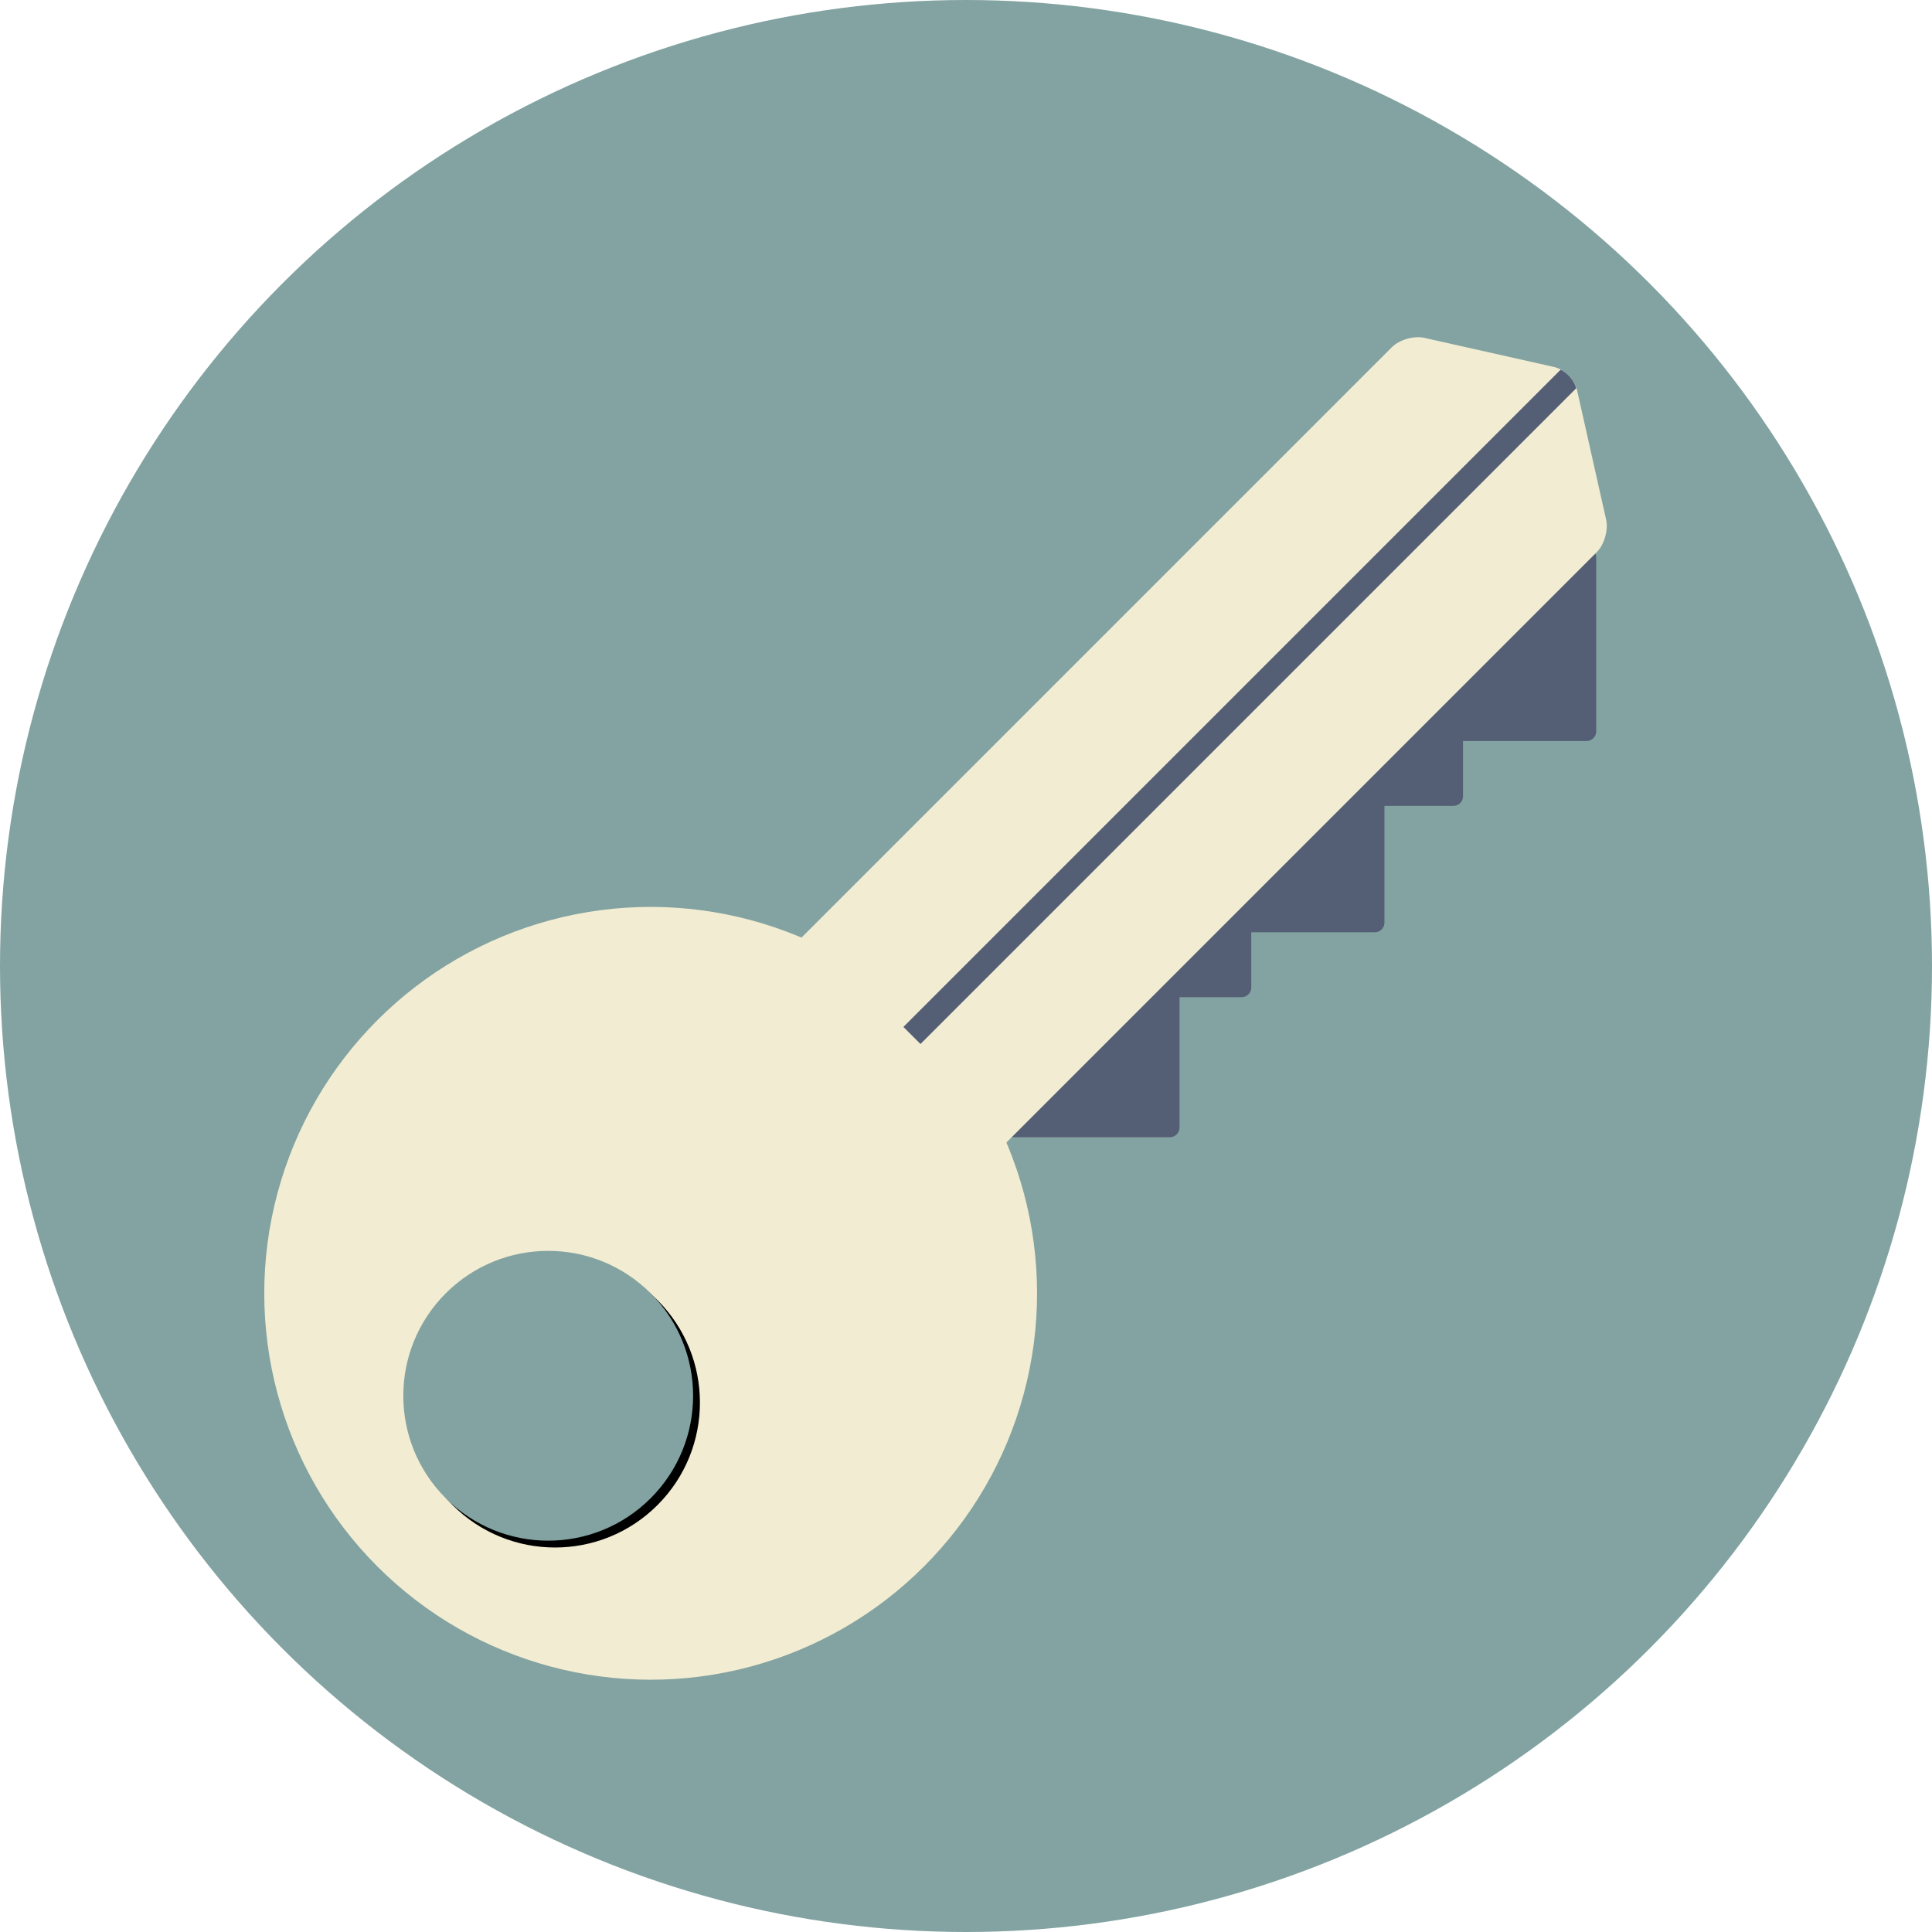<?xml version="1.0" ?><svg height="400px" version="1.1" viewBox="0 0 400 400" width="400px" xmlns="http://www.w3.org/2000/svg" xmlns:xlink="http://www.w3.org/1999/xlink"><title/><desc/><defs><filter filterUnits="objectBoundingBox" height="200%" id="filter-1" width="200%" x="-50%" y="-50%"><feOffset dx="0" dy="2" in="SourceAlpha" result="shadowOffsetOuter1"/><feGaussianBlur in="shadowOffsetOuter1" result="shadowBlurOuter1" stdDeviation="2"/><feColorMatrix in="shadowBlurOuter1" result="shadowMatrixOuter1" type="matrix" values="0 0 0 0 0   0 0 0 0 0   0 0 0 0 0  0 0 0 0.5 0"/><feMerge><feMergeNode in="shadowMatrixOuter1"/><feMergeNode in="SourceGraphic"/></feMerge></filter><circle cx="50" cy="80" id="path-2" r="30"/><filter filterUnits="objectBoundingBox" height="200%" id="filter-3" width="200%" x="-50%" y="-50%"><feOffset dx="0" dy="2" in="SourceAlpha" result="shadowOffsetOuter1"/><feGaussianBlur in="shadowOffsetOuter1" result="shadowBlurOuter1" stdDeviation="2"/><feColorMatrix in="shadowBlurOuter1" type="matrix" values="0 0 0 0 0   0 0 0 0 0   0 0 0 0 0  0 0 0 0.5 0"/></filter></defs><g fill="none" fill-rule="evenodd" id="Page-1" stroke="none" stroke-width="1"><g id="key"><ellipse cx="200" cy="200" fill="#82A3A1" id="background" rx="200" ry="200"/><g filter="url(#filter-1)" transform="translate(200.121, 199.532) rotate(-45) translate(-200.121, -199.532) translate(25.621, 119.532)"><circle cx="80" cy="80" fill="#F2ECD2" id="Combined-Shape" r="80"/><g id="Oval-22"><use fill="black" fill-opacity="1" filter="url(#filter-3)" xlink:href="#path-2"/><use fill="#82A3A1" fill-rule="evenodd" xlink:href="#path-2"/></g><path d="M184.412,97.697 C183.632,96.917 183.63,95.654 184.412,94.872 L209.872,69.412 C210.652,68.632 211.915,68.63 212.697,69.412 L238.156,94.872 C238.936,95.652 238.938,96.915 238.156,97.697 L212.697,123.156 C211.917,123.936 210.654,123.938 209.872,123.156 L184.412,97.697 L184.412,97.697 Z" fill="#545E75" id="Rectangle-26-Copy-3"/><path d="M243.412,100.697 C242.632,99.917 242.63,98.654 243.412,97.872 L268.872,72.412 C269.652,71.632 270.915,71.63 271.697,72.412 L297.156,97.872 C297.936,98.652 297.938,99.915 297.156,100.697 L271.697,126.156 C270.917,126.936 269.654,126.938 268.872,126.156 L243.412,100.697 L243.412,100.697 Z" fill="#545E75" id="Rectangle-26-Copy-5"/><path d="M153.412,107.697 C152.632,106.917 152.63,105.654 153.412,104.872 L178.872,79.412 C179.652,78.632 180.915,78.63 181.697,79.412 L207.156,104.872 C207.936,105.652 207.938,106.915 207.156,107.697 L181.697,133.156 C180.917,133.936 179.654,133.938 178.872,133.156 L153.412,107.697 L153.412,107.697 Z" fill="#545E75" id="Rectangle-26-Copy-2"/><path d="M213.412,107.697 C212.632,106.917 212.63,105.654 213.412,104.872 L238.872,79.412 C239.652,78.632 240.915,78.63 241.697,79.412 L267.156,104.872 C267.936,105.652 267.938,106.915 267.156,107.697 L241.697,133.156 C240.917,133.936 239.654,133.938 238.872,133.156 L213.412,107.697 L213.412,107.697 Z" fill="#545E75" id="Rectangle-26-Copy-4"/><path d="M272.412,110.697 C271.632,109.917 271.63,108.654 272.412,107.872 L297.872,82.412 C298.652,81.632 299.915,81.63 300.697,82.412 L326.156,107.872 C326.936,108.652 326.938,109.915 326.156,110.697 L300.697,136.156 C299.917,136.936 298.654,136.938 297.872,136.156 L272.412,110.697 L272.412,110.697 Z" fill="#545E75" id="Rectangle-26-Copy-6"/><path d="M141,54.007 C141,51.794 142.789,50 144.99,50 L327.01,50 C329.213,50 331.955,51.508 333.143,53.383 L347.857,76.617 C349.041,78.485 349.045,81.508 347.857,83.383 L333.143,106.617 C331.959,108.485 329.211,110 327.01,110 L144.99,110 C142.787,110 141,108.204 141,105.993 L141,54.007 Z" fill="#F2ECD2" id="Rectangle-25"/><path d="M348.449,78 C348.968,79.617 348.821,81.581 348.014,83 L156,83 L156,78 L348.449,78 L348.449,78 Z" fill="#545E75" id="Combined-Shape"/></g></g></g></svg>